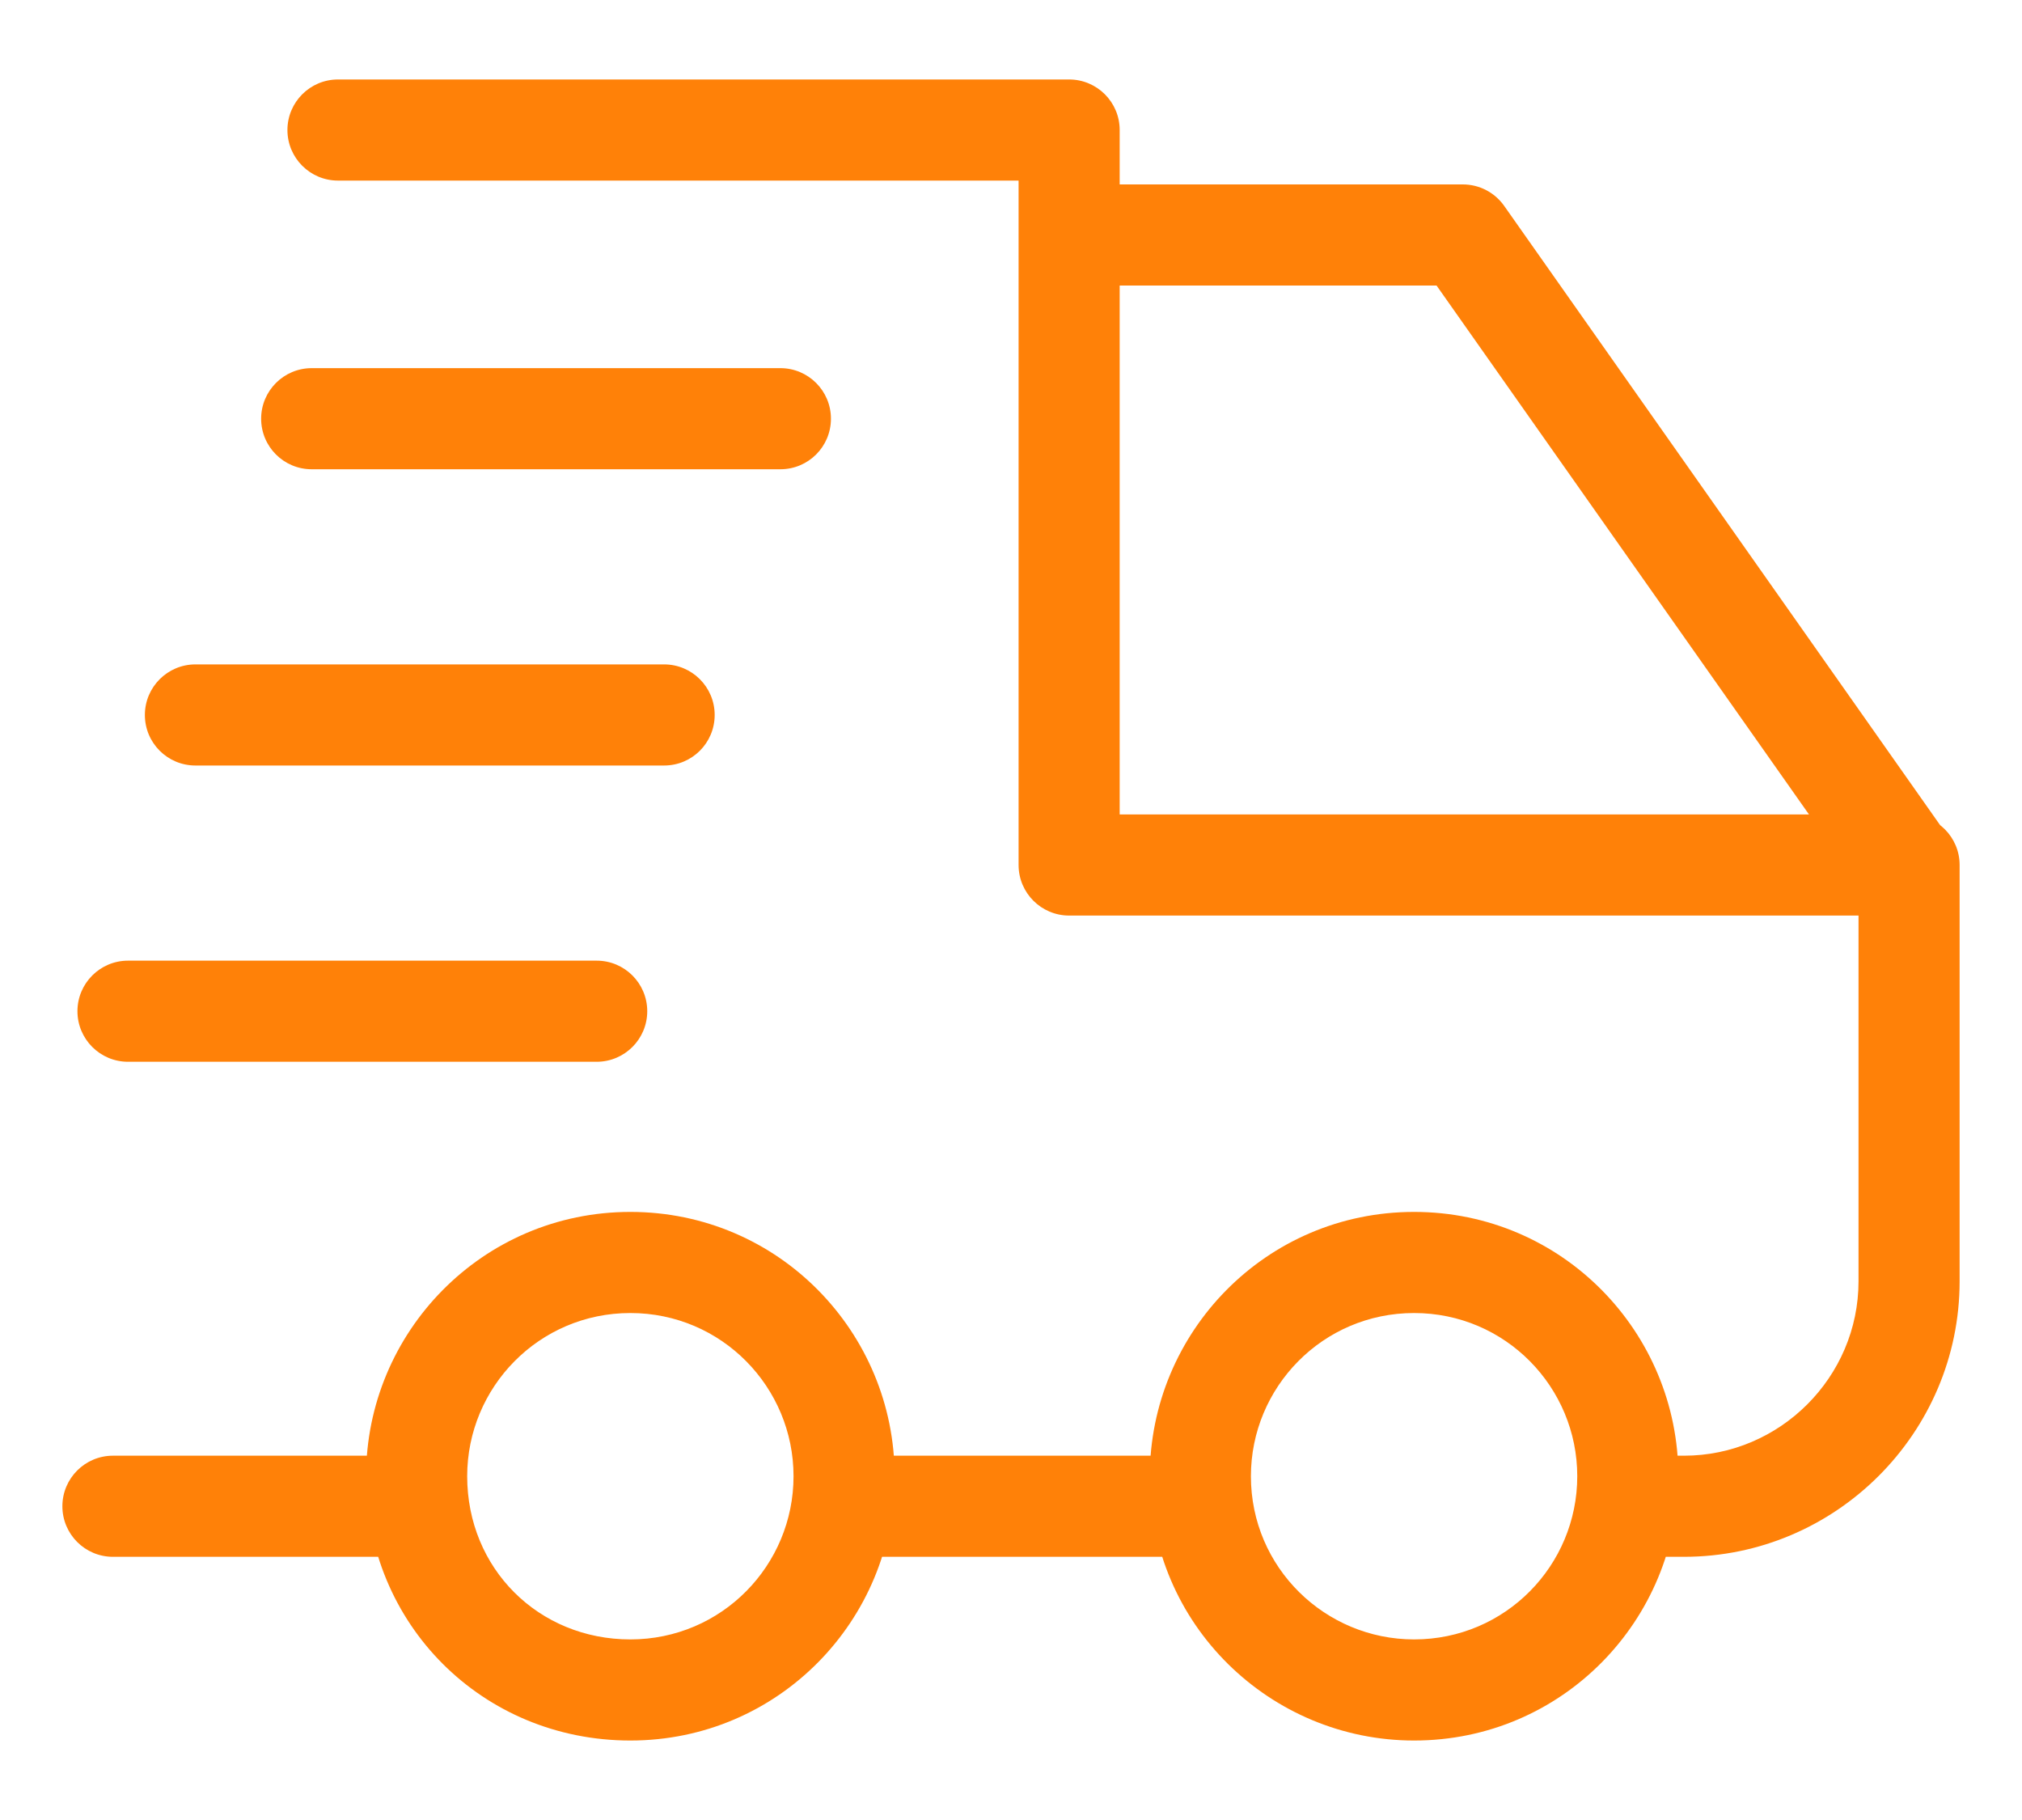 <svg width="20" height="18" viewBox="0 0 20 18" fill="none" xmlns="http://www.w3.org/2000/svg">
    <path d="M1.117 14.397C0.841 14.397 0.617 14.621 0.617 14.897C0.617 15.173 0.841 15.397 1.117 15.397V14.397ZM4.122 15.397C4.398 15.397 4.622 15.173 4.622 14.897C4.622 14.621 4.398 14.397 4.122 14.397V15.397ZM16.101 14.397C15.825 14.397 15.601 14.621 15.601 14.897C15.601 15.173 15.825 15.397 16.101 15.397V14.397ZM18.883 8.555H19.383C19.383 8.279 19.159 8.055 18.883 8.055V8.555ZM10.575 8.555H10.075C10.075 8.831 10.299 9.055 10.575 9.055V8.555ZM10.575 1.286H11.075C11.075 1.01 10.851 0.786 10.575 0.786V1.286ZM3.343 0.786C3.067 0.786 2.843 1.01 2.843 1.286C2.843 1.562 3.067 1.786 3.343 1.786V0.786ZM14.469 2.324L14.878 2.036C14.784 1.903 14.632 1.824 14.469 1.824V2.324ZM3.083 3.641C2.807 3.641 2.583 3.865 2.583 4.141C2.583 4.418 2.807 4.641 3.083 4.641V3.641ZM7.719 4.641C7.995 4.641 8.219 4.418 8.219 4.141C8.219 3.865 7.995 3.641 7.719 3.641V4.641ZM1.933 6.571C1.657 6.571 1.433 6.795 1.433 7.071C1.433 7.348 1.657 7.571 1.933 7.571V6.571ZM6.569 7.571C6.845 7.571 7.069 7.348 7.069 7.071C7.069 6.795 6.845 6.571 6.569 6.571V7.571ZM1.266 9.501C0.99 9.501 0.766 9.725 0.766 10.001C0.766 10.277 0.99 10.501 1.266 10.501V9.501ZM5.902 10.501C6.178 10.501 6.402 10.277 6.402 10.001C6.402 9.725 6.178 9.501 5.902 9.501V10.501ZM8.35 15.397H11.91V14.397H8.35V15.397ZM1.117 15.397H4.122V14.397H1.117V15.397ZM16.101 15.397H16.657V14.397H16.101V15.397ZM16.657 15.397C18.157 15.397 19.383 14.172 19.383 12.672H18.383C18.383 13.62 17.605 14.397 16.657 14.397V15.397ZM19.383 12.672V8.555H18.383V12.672H19.383ZM18.883 8.055H10.575V9.055H18.883V8.055ZM11.075 8.555V1.286H10.075V8.555H11.075ZM10.575 0.786H3.343V1.786H10.575V0.786ZM10.204 2.824H14.469V1.824H10.204V2.824ZM14.06 2.612L18.474 8.88L19.291 8.304L14.878 2.036L14.06 2.612ZM7.849 14.6C7.849 15.48 7.14 16.214 6.235 16.214V17.214C7.704 17.214 8.849 16.02 8.849 14.6H7.849ZM6.235 16.214C5.325 16.214 4.621 15.511 4.621 14.6H3.621C3.621 16.063 4.772 17.214 6.235 17.214V16.214ZM4.621 14.6C4.621 13.721 5.33 12.986 6.235 12.986V11.986C4.767 11.986 3.621 13.18 3.621 14.6H4.621ZM6.235 12.986C7.14 12.986 7.849 13.721 7.849 14.6H8.849C8.849 13.18 7.704 11.986 6.235 11.986V12.986ZM15.601 14.6C15.601 15.48 14.892 16.214 13.987 16.214V17.214C15.456 17.214 16.601 16.02 16.601 14.6H15.601ZM13.987 16.214C13.108 16.214 12.373 15.505 12.373 14.6H11.373C11.373 16.069 12.567 17.214 13.987 17.214V16.214ZM12.373 14.6C12.373 13.721 13.082 12.986 13.987 12.986V11.986C12.518 11.986 11.373 13.18 11.373 14.6H12.373ZM13.987 12.986C14.892 12.986 15.601 13.721 15.601 14.6H16.601C16.601 13.18 15.456 11.986 13.987 11.986V12.986ZM3.083 4.641H7.719V3.641H3.083V4.641ZM1.933 7.571H6.569V6.571H1.933V7.571ZM1.266 10.501H5.902V9.501H1.266V10.501Z" fill="#FF8108"/>
</svg>
